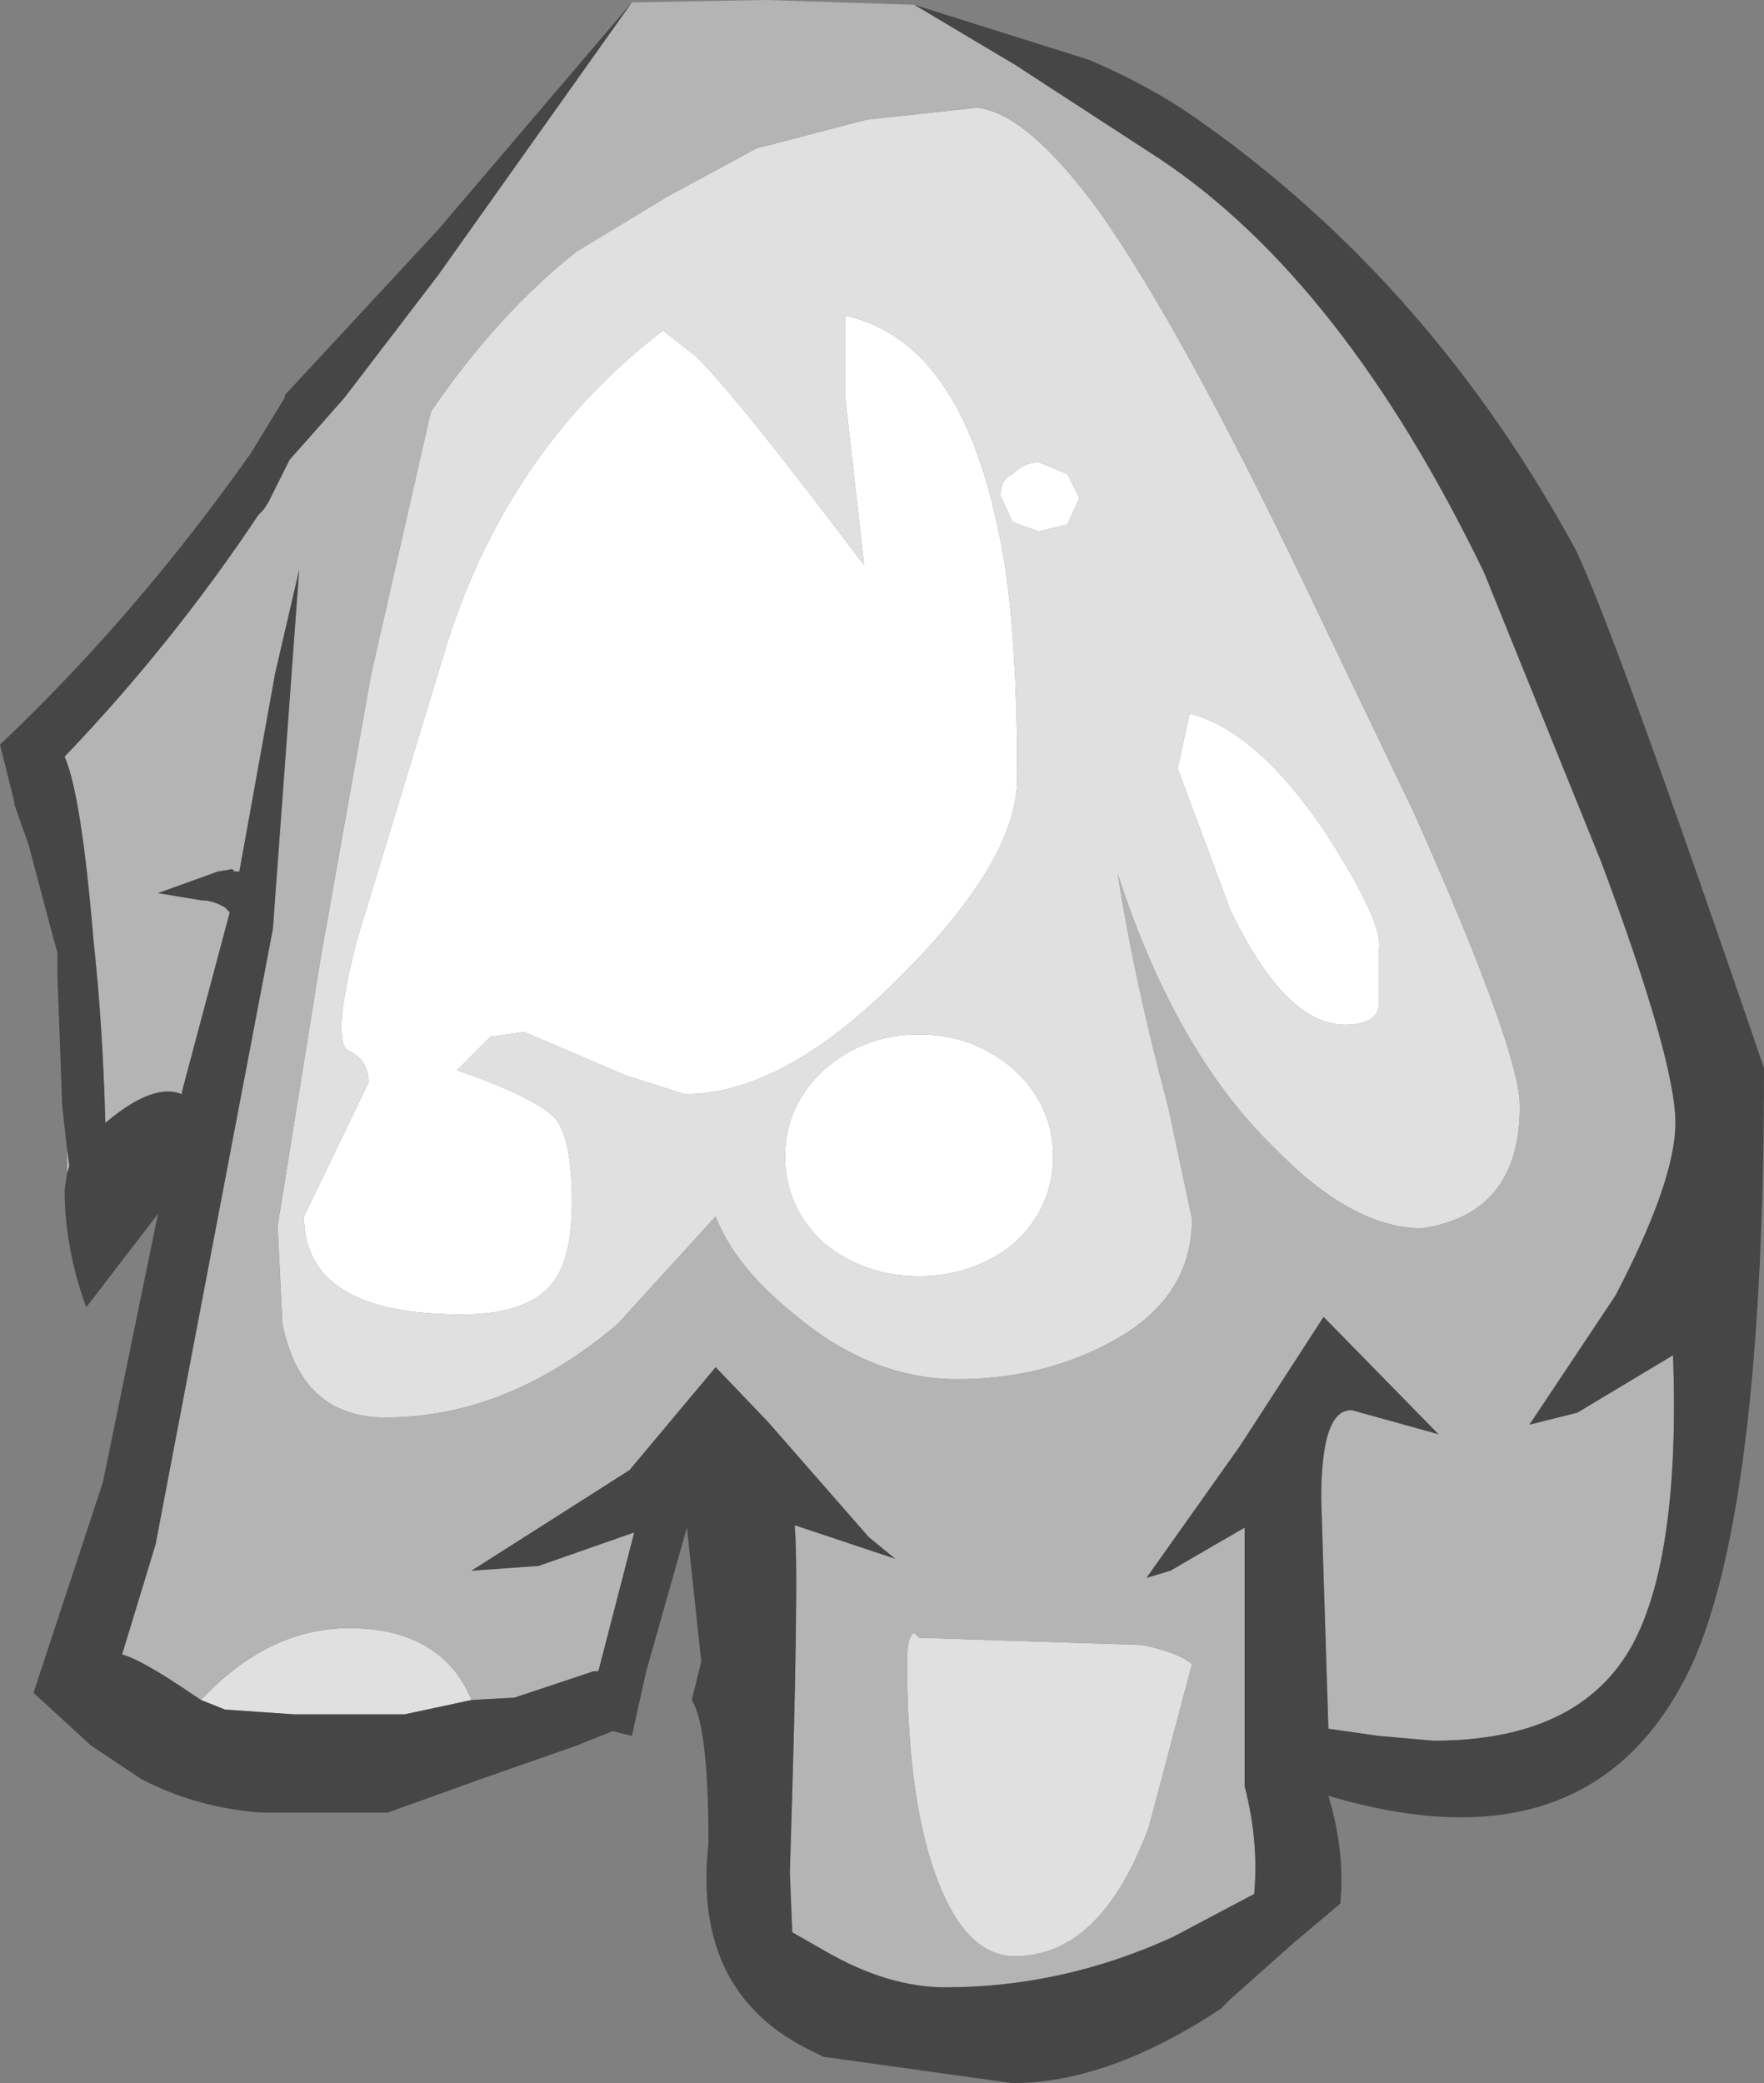<?xml version="1.0" encoding="UTF-8" standalone="no"?>
<svg xmlns:ffdec="https://www.free-decompiler.com/flash" xmlns:xlink="http://www.w3.org/1999/xlink" ffdec:objectType="shape" height="43.5px" width="36.85px" xmlns="http://www.w3.org/2000/svg">
  <rect width="100%" height="100%" fill="#808080" stroke="none"/>
  <g transform="matrix(1.0, 0.0, 0.0, 1.0, 18.5, 4.3)">
    <path d="M2.4 6.05 Q2.4 5.7 2.65 5.6 2.9 5.35 3.2 5.35 L3.8 5.6 4.05 6.1 3.8 6.65 3.2 6.8 2.65 6.6 2.4 6.05 M-0.8 2.3 Q1.55 2.85 2.35 6.75 2.75 8.5 2.75 11.95 2.75 13.65 0.35 16.05 -2.1 18.55 -4.2 18.55 L-5.45 18.15 -7.55 17.25 -8.25 17.35 -8.95 18.05 Q-7.35 18.6 -6.9 19.05 -6.55 19.5 -6.55 20.8 -6.55 22.1 -7.05 22.6 -7.6 23.15 -8.85 23.15 -12.15 23.15 -12.15 21.1 L-10.8 18.3 Q-10.8 17.85 -11.2 17.65 -11.6 17.5 -11.05 15.35 L-9.15 9.1 Q-7.85 5.05 -4.65 2.6 L-3.95 3.15 Q-3.05 4.05 -0.45 7.5 L-0.85 3.95 -0.85 2.3 -0.8 2.3 M6.35 10.6 Q7.75 10.95 9.2 13.1 10.45 15.05 10.3 15.55 L10.3 16.75 Q10.2 17.1 9.6 17.1 8.35 17.1 7.2 14.7 L6.1 11.75 6.35 10.6 M-1.3 21.65 Q-2.1 20.9 -2.1 19.85 -2.1 18.8 -1.3 18.05 -0.45 17.3 0.7 17.3 1.85 17.3 2.7 18.05 3.5 18.8 3.5 19.85 3.5 20.9 2.7 21.65 1.85 22.35 0.7 22.35 -0.45 22.35 -1.3 21.65" fill="#ffffff" fill-rule="evenodd" stroke="none"/>
    <path d="M-14.3 31.2 Q-12.9 29.7 -11.2 29.7 -10.05 29.7 -9.35 30.25 -8.9 30.6 -8.65 31.2 L-10.05 31.5 -12.35 31.5 -13.8 31.4 -14.3 31.2 M-0.4 -1.8 L1.9 -2.05 Q2.95 -1.95 4.45 0.1 6.15 2.5 8.7 7.8 L11.05 12.7 Q13.25 17.65 13.25 18.8 13.25 21.05 11.2 21.35 9.75 21.35 8.1 19.65 6.05 17.65 4.85 13.95 5.2 16.2 5.9 18.8 L6.4 21.15 Q6.4 22.8 4.75 23.7 3.3 24.5 1.5 24.5 -0.3 24.5 -1.9 23.15 -3.15 22.15 -3.55 21.1 L-5.6 23.35 Q-7.9 25.3 -10.45 25.3 -12.2 25.3 -12.6 23.35 L-12.7 21.3 -11.8 15.7 -10.75 9.8 -9.5 4.3 Q-8.1 2.25 -6.45 0.95 L-4.55 -0.2 -2.7 -1.2 -0.4 -1.8 M2.4 6.05 L2.65 6.6 3.2 6.8 3.8 6.65 4.05 6.1 3.8 5.6 3.2 5.35 Q2.9 5.35 2.65 5.6 2.4 5.7 2.4 6.05 M6.35 10.6 L6.1 11.75 7.2 14.7 Q8.35 17.1 9.6 17.1 10.2 17.1 10.3 16.75 L10.3 15.55 Q10.45 15.05 9.2 13.1 7.75 10.95 6.35 10.6 M-0.8 2.3 L-0.85 2.3 -0.85 3.95 -0.45 7.5 Q-3.05 4.05 -3.95 3.15 L-4.65 2.6 Q-7.85 5.05 -9.15 9.1 L-11.05 15.35 Q-11.6 17.5 -11.2 17.65 -10.8 17.85 -10.8 18.3 L-12.15 21.1 Q-12.15 23.15 -8.85 23.15 -7.6 23.15 -7.05 22.6 -6.55 22.1 -6.55 20.8 -6.55 19.5 -6.9 19.05 -7.35 18.6 -8.95 18.05 L-8.25 17.35 -7.55 17.25 -5.45 18.15 -4.2 18.55 Q-2.1 18.55 0.35 16.05 2.75 13.65 2.75 11.95 2.75 8.5 2.35 6.75 1.55 2.85 -0.8 2.3 M-1.3 21.65 Q-0.45 22.35 0.7 22.35 1.85 22.35 2.7 21.65 3.5 20.9 3.5 19.85 3.5 18.8 2.7 18.05 1.85 17.3 0.7 17.3 -0.45 17.3 -1.3 18.05 -2.1 18.8 -2.1 19.85 -2.1 20.9 -1.3 21.65 M5.35 30.05 Q6.1 30.2 6.4 30.45 L5.5 33.85 Q4.5 36.55 2.7 36.55 1.7 36.55 1.1 35.0 0.45 33.35 0.45 30.4 0.45 29.85 0.6 29.8 L0.7 29.9 5.35 30.05" fill="#e0e0e0" fill-rule="evenodd" stroke="none"/>
    <path d="M-5.3 -4.25 L-2.5 -4.3 0.6 -4.2 2.7 -2.95 5.7 -1.0 Q9.55 1.55 12.5 7.65 L14.95 13.7 Q16.5 17.85 16.5 19.15 16.5 20.35 15.25 22.75 L13.45 25.45 14.45 25.2 16.45 24.0 Q16.6 28.2 15.6 30.05 14.5 32.05 11.45 32.05 L10.3 31.95 9.25 31.8 9.1 27.0 Q9.1 25.1 9.75 25.15 L11.55 25.65 9.15 23.2 7.4 25.9 5.45 28.65 5.95 28.5 7.5 27.6 7.5 33.0 Q7.8 34.15 7.7 35.25 L6.0 36.15 Q3.7 37.2 1.25 37.2 0.05 37.2 -1.25 36.45 L-1.95 36.05 -2.0 34.8 Q-1.8 28.55 -1.9 27.55 L0.2 28.25 -0.35 27.8 -2.45 25.4 -3.55 24.25 -5.35 26.4 -8.65 28.5 -7.25 28.4 -5.25 27.7 -6.0 30.6 -6.1 30.6 -7.75 31.15 -8.65 31.2 Q-8.9 30.6 -9.35 30.25 -10.05 29.7 -11.2 29.7 -12.9 29.7 -14.3 31.2 L-14.45 31.1 Q-15.55 30.35 -15.95 30.25 L-15.25 27.95 -12.8 15.1 -12.25 7.6 -12.75 9.75 -13.4 13.35 -13.5 13.9 -13.6 13.9 -13.65 13.85 -13.95 13.9 -15.2 14.35 -14.3 14.5 Q-14.05 14.5 -13.8 14.65 L-13.7 14.75 -14.7 18.5 -14.7 18.55 Q-15.3 18.3 -16.3 19.15 -16.35 17.15 -16.55 15.3 -16.8 12.3 -17.15 11.5 -14.9 9.15 -13.1 6.45 L-13.0 6.35 -12.9 6.2 -12.45 5.3 -12.05 4.85 -11.3 4.0 -9.35 1.45 -5.3 -4.25 M-17.1 20.2 L-17.1 19.7 -17.05 20.05 -17.1 20.2 M-0.4 -1.8 L-2.7 -1.2 -4.55 -0.2 -6.45 0.95 Q-8.1 2.25 -9.5 4.3 L-10.75 9.8 -11.8 15.7 -12.7 21.3 -12.6 23.35 Q-12.2 25.3 -10.45 25.3 -7.9 25.3 -5.6 23.35 L-3.55 21.1 Q-3.15 22.15 -1.9 23.15 -0.3 24.5 1.5 24.5 3.3 24.5 4.75 23.7 6.4 22.8 6.4 21.15 L5.9 18.8 Q5.2 16.2 4.85 13.95 6.05 17.65 8.1 19.65 9.75 21.35 11.2 21.35 13.25 21.05 13.25 18.8 13.25 17.65 11.05 12.7 L8.7 7.8 Q6.15 2.5 4.45 0.1 2.95 -1.95 1.9 -2.05 L-0.4 -1.8 M5.35 30.05 L0.7 29.9 0.6 29.8 Q0.45 29.85 0.45 30.4 0.45 33.35 1.1 35.0 1.7 36.55 2.7 36.55 4.5 36.55 5.5 33.85 L6.4 30.45 Q6.1 30.2 5.35 30.05" fill="#b4b4b4" fill-rule="evenodd" stroke="none"/>
    <path d="M-5.3 -4.25 L-9.35 1.45 -11.3 4.0 -12.05 4.85 -12.45 5.3 -12.9 6.2 -13.0 6.35 -13.1 6.45 Q-14.9 9.15 -17.15 11.5 -16.8 12.3 -16.55 15.3 -16.35 17.15 -16.3 19.15 -15.3 18.3 -14.7 18.55 L-14.7 18.5 -13.7 14.75 -13.8 14.65 Q-14.05 14.5 -14.3 14.5 L-15.2 14.35 -13.95 13.9 -13.65 13.85 -13.6 13.9 -13.5 13.9 -13.4 13.35 -12.75 9.75 -12.25 7.6 -12.8 15.1 -15.25 27.95 -15.95 30.25 Q-15.55 30.35 -14.45 31.1 L-14.3 31.2 -13.8 31.4 -12.35 31.5 -10.05 31.5 -8.65 31.2 -7.75 31.15 -6.1 30.6 -6.0 30.6 -5.25 27.7 -7.25 28.4 -8.65 28.5 -5.35 26.4 -3.55 24.25 -2.45 25.4 -0.35 27.8 0.2 28.25 -1.9 27.55 Q-1.8 28.55 -2.0 34.8 L-1.95 36.05 -1.25 36.45 Q0.05 37.2 1.25 37.2 3.7 37.2 6.0 36.15 L7.7 35.25 Q7.8 34.15 7.5 33.0 L7.5 27.6 5.95 28.5 5.45 28.65 7.4 25.9 9.15 23.2 11.55 25.65 9.75 25.15 Q9.1 25.1 9.1 27.0 L9.25 31.8 10.3 31.95 11.45 32.05 Q14.5 32.05 15.6 30.05 16.6 28.2 16.45 24.0 L14.45 25.2 13.45 25.45 15.25 22.75 Q16.5 20.35 16.5 19.15 16.5 17.85 14.95 13.7 L12.5 7.65 Q9.55 1.55 5.7 -1.0 L2.7 -2.95 0.6 -4.2 4.25 -3.05 Q5.55 -2.5 6.6 -1.75 11.4 1.65 14.4 7.15 15.15 8.65 18.35 18.0 18.35 27.1 16.85 30.45 14.8 34.85 9.25 33.2 9.6 34.35 9.5 35.45 L8.55 36.25 7.2 37.45 7.0 37.65 Q4.65 39.2 2.65 39.2 L-1.3 38.65 -1.5 38.55 Q-4.05 37.35 -3.7 34.2 -3.7 31.75 -4.05 31.2 L-3.85 30.4 -4.15 27.6 -5.0 30.6 -5.3 31.95 -5.7 31.85 -6.45 32.15 -8.45 32.85 -10.4 33.55 -13.05 33.55 Q-14.4 33.45 -15.55 32.85 L-16.6 32.15 -17.2 31.6 -17.8 31.05 -16.35 26.65 -15.2 21.05 -16.7 23.0 Q-17.15 21.75 -17.15 20.55 L-17.1 20.2 -17.05 20.05 -17.1 19.7 -17.2 18.8 -17.3 16.1 -17.3 15.6 -17.45 15.05 -17.9 13.35 -18.2 12.5 -18.2 12.45 -18.5 11.25 Q-15.65 8.55 -13.25 5.15 L-12.55 4.0 -12.55 3.95 -9.35 0.5 -5.3 -4.25" fill="#464646" fill-rule="evenodd" stroke="none"/>
  </g>
</svg>
